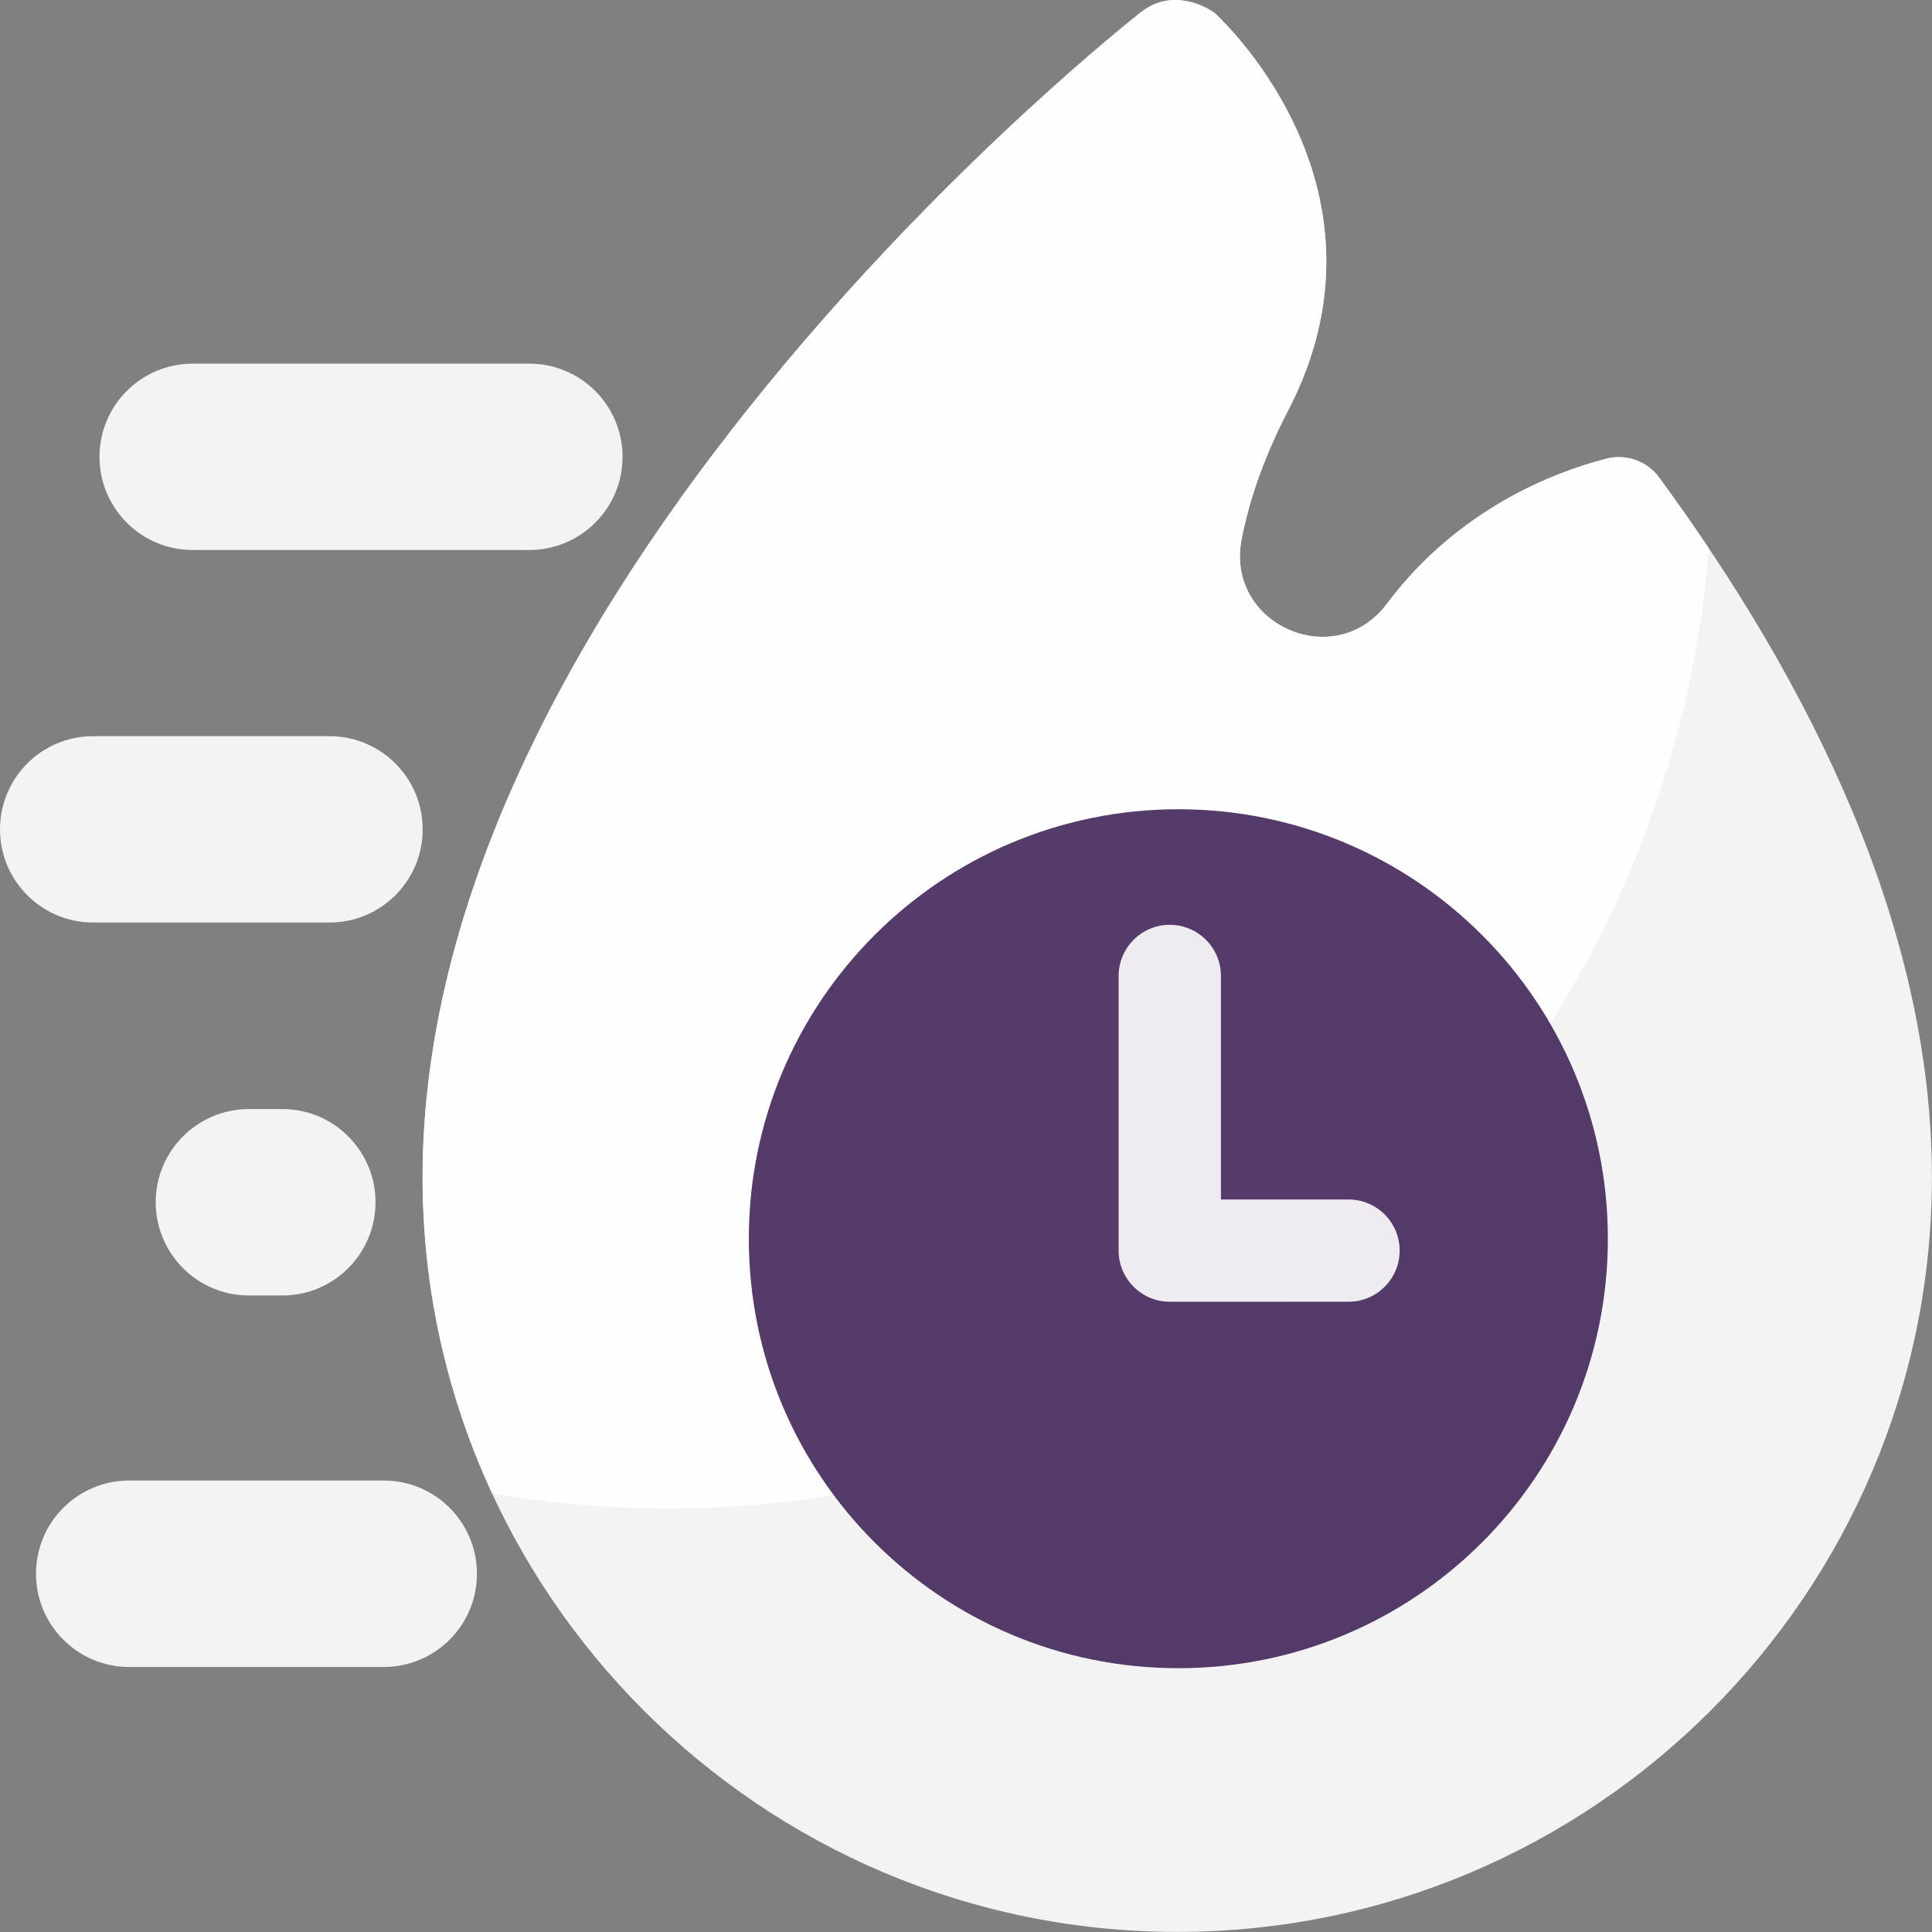 <svg width="22" height="22" viewBox="0 0 22 22" fill="none" xmlns="http://www.w3.org/2000/svg">
<rect x="0" y="0" width="22" height="22" fill="#808080" stroke="none"/>
<path opacity="0.9" d="M18.893 5.437C18.755 5.25 18.517 5.165 18.292 5.223C17.716 5.371 16.61 5.784 15.793 6.875C15.202 7.665 13.952 7.112 14.138 6.143C14.223 5.703 14.388 5.214 14.667 4.677C15.96 2.187 13.979 0.285 13.838 0.154C13.832 0.148 13.827 0.144 13.82 0.139C13.754 0.094 13.355 -0.154 12.983 0.146C12.9 0.213 10.926 1.765 8.926 4.157C6.765 6.741 4.812 10.025 4.812 13.406C4.812 18.145 8.668 21.999 13.406 21.999C18.144 21.999 21.999 18.144 21.999 13.406C21.999 10.557 20.612 7.778 18.892 5.437H18.893Z" fill="white"/>
<path opacity="0.9" d="M6.027 4.141H2.194C1.608 4.141 1.133 4.616 1.133 5.202C1.133 5.788 1.608 6.263 2.194 6.263H6.027C6.614 6.263 7.089 5.788 7.089 5.202C7.089 4.616 6.614 4.141 6.027 4.141Z" fill="white"/>
<path opacity="0.9" d="M3.752 8.383H1.061C0.475 8.383 0 8.858 0 9.444C0 10.03 0.475 10.505 1.061 10.505H3.752C4.338 10.505 4.813 10.03 4.813 9.444C4.813 8.858 4.338 8.383 3.752 8.383Z" fill="white"/>
<path opacity="0.9" d="M3.215 12.629H2.835C2.249 12.629 1.773 13.104 1.773 13.69C1.773 14.276 2.249 14.752 2.835 14.752H3.215C3.801 14.752 4.276 14.276 4.276 13.69C4.276 13.104 3.801 12.629 3.215 12.629Z" fill="white"/>
<path opacity="0.9" d="M4.37 16.859H1.471C0.885 16.859 0.41 17.334 0.41 17.921C0.41 18.507 0.885 18.982 1.471 18.982H4.37C4.956 18.982 5.431 18.507 5.431 17.921C5.431 17.334 4.956 16.859 4.37 16.859Z" fill="white"/>
<path opacity="0.9" d="M19.46 6.245C19.276 5.97 19.087 5.701 18.893 5.437C18.755 5.25 18.517 5.165 18.292 5.223C17.716 5.371 16.61 5.784 15.793 6.875C15.202 7.665 13.952 7.112 14.138 6.143C14.223 5.703 14.388 5.214 14.667 4.677C15.96 2.187 13.979 0.285 13.838 0.154C13.832 0.148 13.827 0.144 13.82 0.139C13.754 0.094 13.355 -0.154 12.983 0.146C12.9 0.213 10.926 1.765 8.926 4.157C6.765 6.741 4.812 10.025 4.812 13.406C4.812 14.692 5.097 15.912 5.605 17.009C6.257 17.119 6.927 17.177 7.61 17.177C13.854 17.177 18.973 12.364 19.459 6.245H19.46Z" fill="white"/>
<path opacity="0.9" d="M13.418 18.996C10.717 18.996 8.527 16.807 8.527 14.105C8.527 11.405 10.717 9.215 13.418 9.215C16.119 9.215 18.309 11.405 18.309 14.105C18.309 16.807 16.119 18.996 13.418 18.996Z" fill="#422659"/>
<path opacity="0.9" d="M15.356 13.659H13.903V11.114C13.903 10.792 13.642 10.531 13.32 10.531C12.999 10.531 12.738 10.792 12.738 11.114V14.241C12.738 14.562 12.999 14.823 13.32 14.823H15.356C15.677 14.823 15.938 14.563 15.938 14.241C15.938 13.919 15.678 13.659 15.356 13.659V13.659Z" fill="white"/>
</svg>
